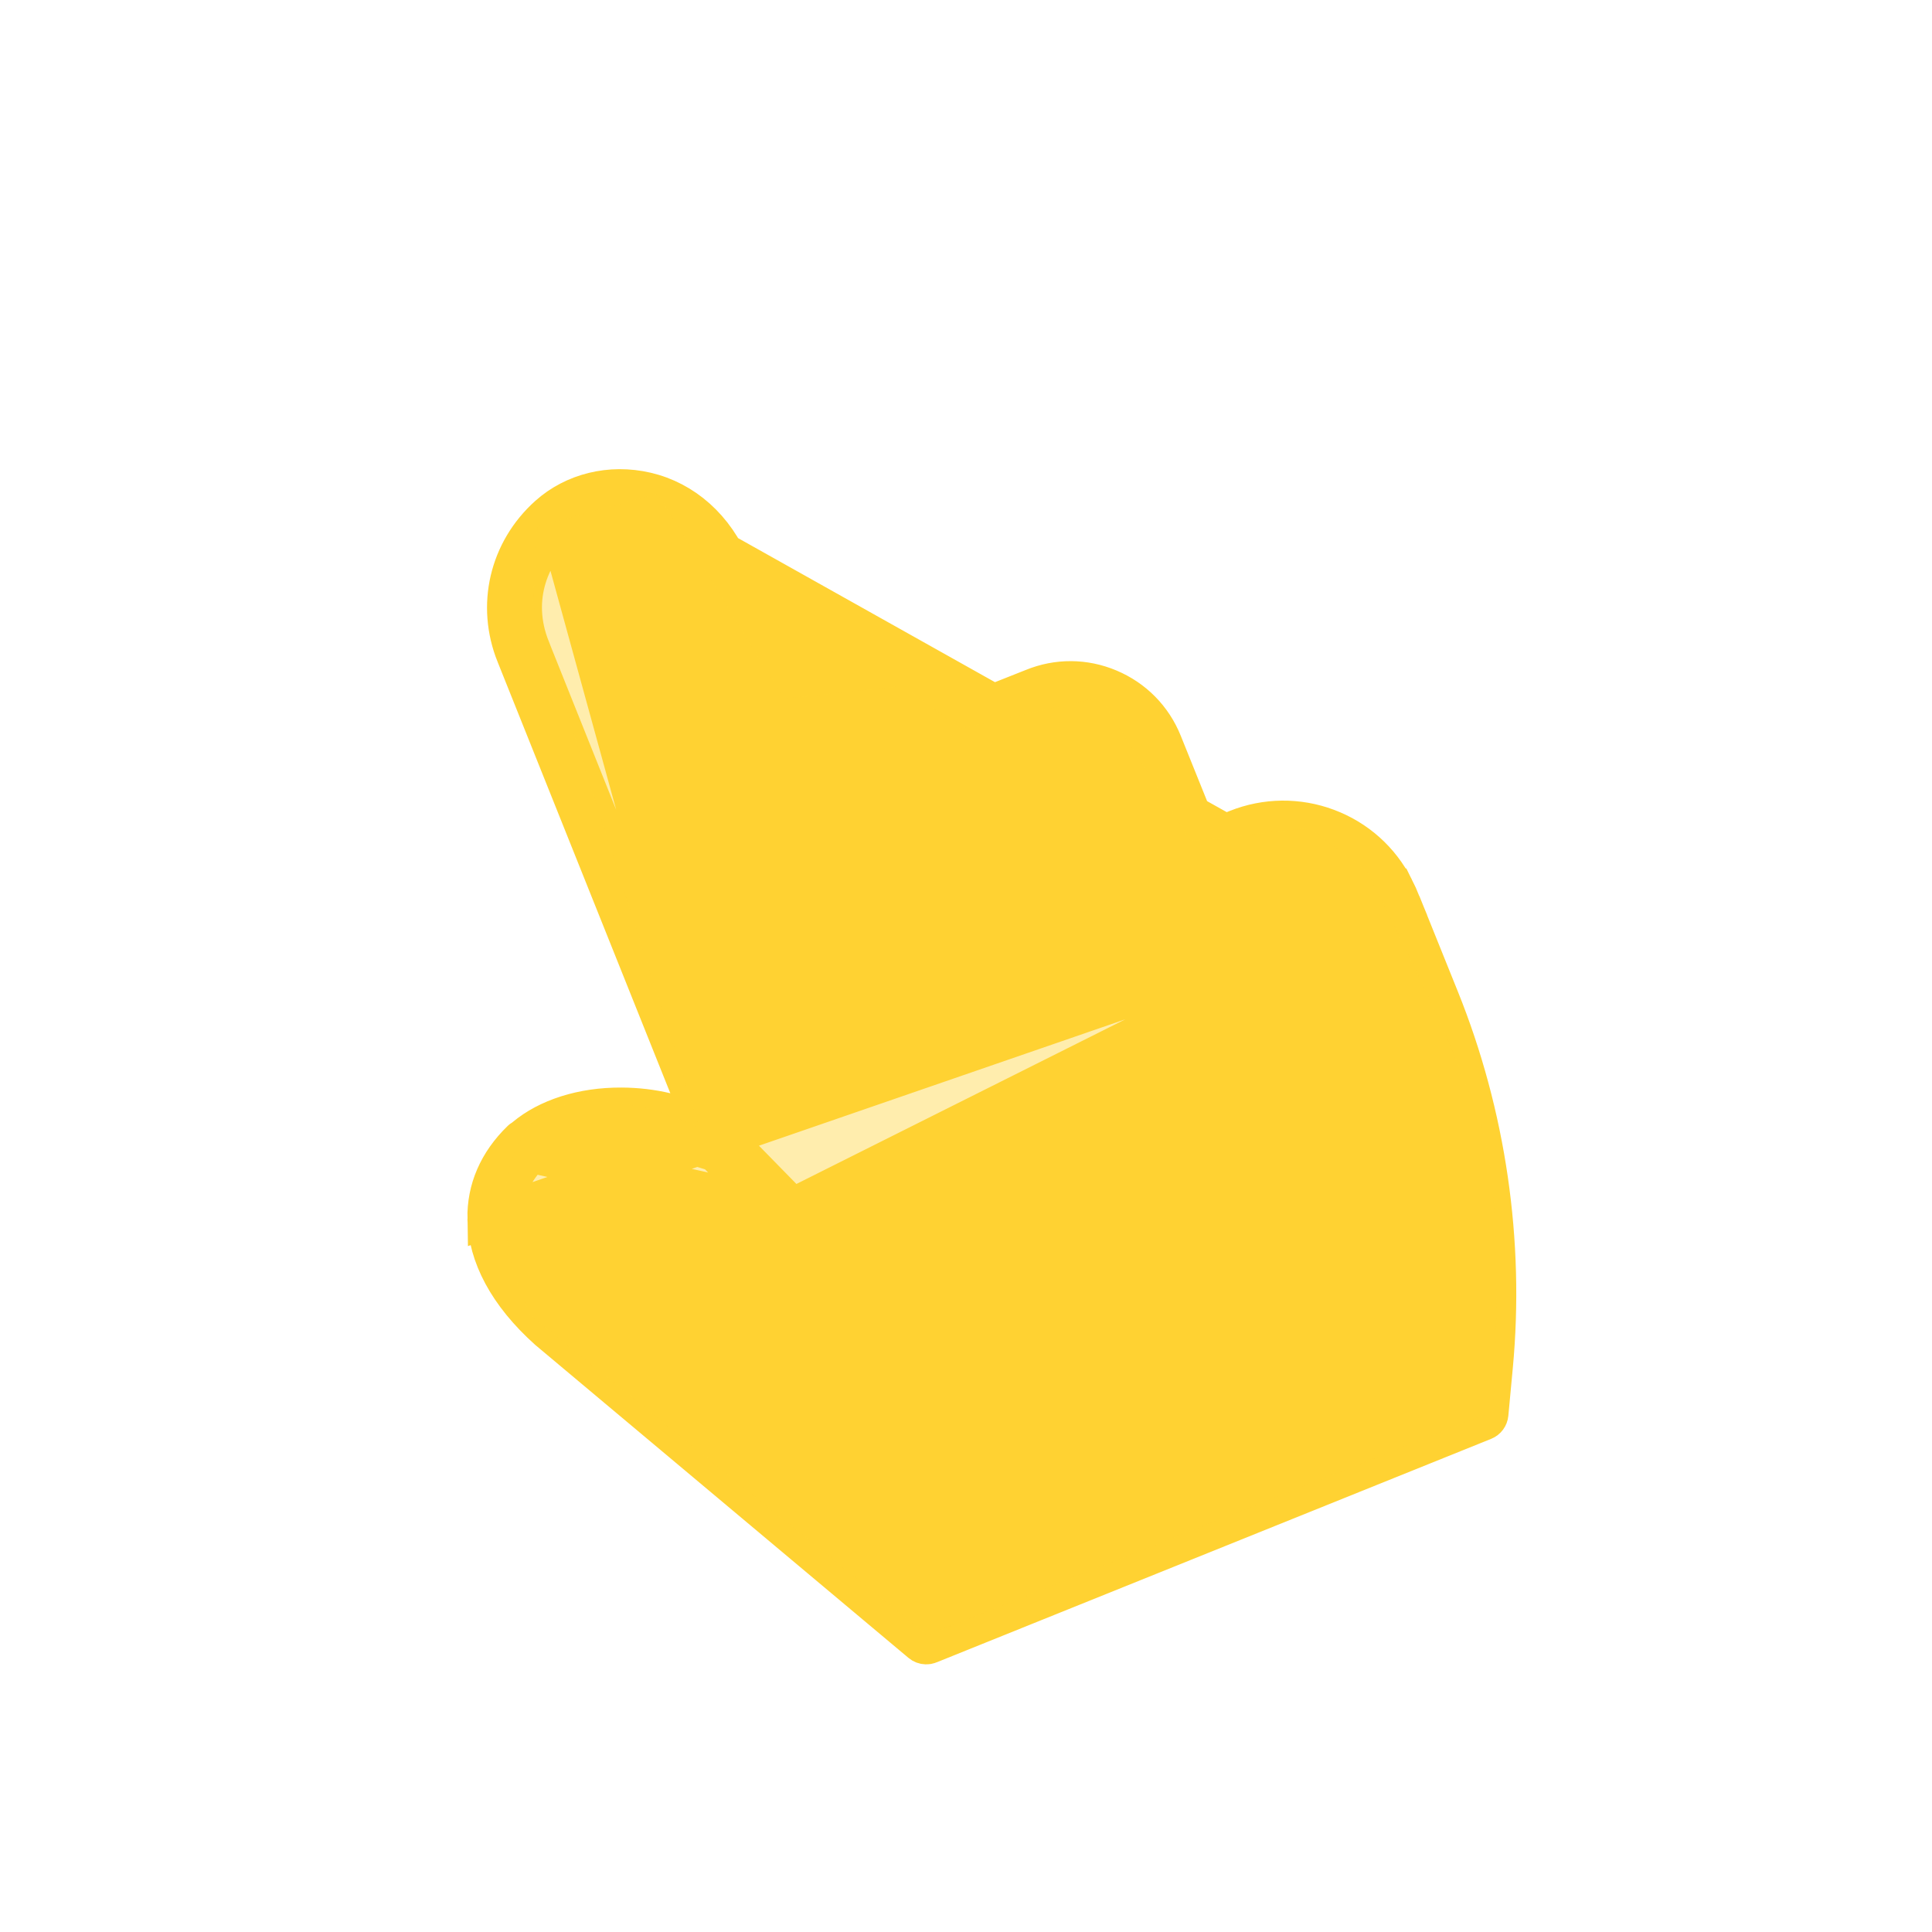<svg width="49" height="49" viewBox="0 0 49 49" fill="none" xmlns="http://www.w3.org/2000/svg">
<path d="M35.534 22.91L35.534 22.91C35.481 22.78 35.423 22.651 35.36 22.526L35.359 22.526C35.003 21.823 34.4 21.284 33.658 21.007C32.919 20.73 32.109 20.739 31.376 21.031L30.966 21.195L30.503 21.379L30.317 20.917L29.836 19.724L29.836 19.724L29.482 18.845C29.229 18.218 28.748 17.73 28.124 17.467C27.503 17.205 26.823 17.202 26.202 17.456L26.197 17.458L26.197 17.458L24.835 17.998L24.457 18.149L24.233 17.808C24.035 17.508 23.8 17.287 23.53 17.137C22.98 16.83 22.262 16.802 21.33 17.178L21.33 17.178L20.355 17.57L19.892 17.757L19.705 17.294L18.549 14.425L18.549 14.425C18.132 13.392 17.338 12.697 16.388 12.476L16.388 12.476C15.48 12.265 14.556 12.497 13.91 13.076L13.91 13.076C12.905 13.977 12.584 15.359 13.086 16.606L13.087 16.607L17.465 27.541L17.822 28.433L16.886 28.214C16.531 28.13 16.154 28.085 15.768 28.083C14.761 28.076 13.889 28.369 13.321 28.844L13.291 28.869L13.259 28.889C13.246 28.896 13.235 28.905 13.223 28.916L13.223 28.916C12.63 29.491 12.341 30.176 12.355 30.907L35.534 22.91ZM35.534 22.91L36.51 25.332C37.696 28.273 38.166 31.498 37.87 34.655L37.757 35.862L37.757 35.862C37.75 35.936 37.703 36 37.634 36.028L37.634 36.028L23.566 41.698L23.566 41.698C23.54 41.709 23.513 41.713 23.486 41.712C23.441 41.711 23.399 41.695 23.364 41.666L23.364 41.666L13.913 33.741L13.911 33.739C13.911 33.739 13.91 33.738 13.909 33.737L13.908 33.737M35.534 22.91L13.908 33.737M13.908 33.737C12.871 32.809 12.373 31.826 12.355 30.907L13.908 33.737ZM37.474 34.618L37.474 34.618L37.401 35.401L37.373 35.704L37.09 35.818L23.806 41.172L23.528 41.285L23.298 41.092L14.178 33.443L14.171 33.438L14.165 33.432C13.327 32.679 12.771 31.788 12.753 30.899L13.253 30.889L12.753 30.899C12.742 30.307 12.966 29.774 13.38 29.325L13.411 29.291L13.449 29.263C13.456 29.258 13.463 29.252 13.469 29.245L37.474 34.618ZM37.474 34.618C37.764 31.523 37.303 28.364 36.141 25.481L36.141 25.481L35.165 23.058C35.165 23.058 35.165 23.058 35.165 23.058C35.117 22.939 35.063 22.82 35.005 22.706M37.474 34.618L35.005 22.706M35.005 22.706C34.357 21.428 32.856 20.869 31.523 21.401M35.005 22.706L31.523 21.401M31.523 21.401L31.118 21.562L30.652 21.748L30.839 22.213L32.123 25.399L32.123 25.399C32.164 25.501 32.115 25.617 32.013 25.658L32.013 25.658C31.986 25.669 31.959 25.673 31.933 25.672C31.855 25.67 31.785 25.623 31.755 25.548L29.113 18.994C28.901 18.467 28.494 18.054 27.97 17.833C27.449 17.614 26.872 17.61 26.35 17.825L26.349 17.825L26.346 17.827L25.05 18.341L24.583 18.526L24.771 18.993L26.731 23.856L26.731 23.856C26.772 23.958 26.723 24.074 26.621 24.115L26.621 24.115C26.594 24.126 26.567 24.13 26.541 24.129C26.463 24.127 26.392 24.079 26.362 24.005L26.362 24.005L24.139 18.49L24.139 18.49C23.967 18.062 23.711 17.693 23.337 17.484L23.337 17.484C22.799 17.184 22.134 17.283 21.479 17.547L21.479 17.547L20.504 17.939L20.041 18.126L20.228 18.59L22.318 23.776L22.318 23.776C22.359 23.878 22.31 23.994 22.208 24.035L22.208 24.035C22.181 24.046 22.154 24.051 22.128 24.05C22.05 24.047 21.979 24 21.949 23.925L21.949 23.925L18.18 14.573L18.18 14.573C17.827 13.698 17.168 13.065 16.298 12.863L31.523 21.401ZM18.166 29.234L18.189 29.257L20.523 31.643C20.523 31.643 20.523 31.643 20.523 31.643C20.561 31.681 20.609 31.701 20.659 31.703C20.712 31.704 20.764 31.686 20.805 31.646L18.166 29.234ZM18.166 29.234L18.139 29.213M18.166 29.234L18.139 29.213M18.139 29.213C17.494 28.709 16.586 28.482 15.749 28.48M18.139 29.213L15.749 28.48M18.466 28.972L18.429 28.88L13.456 16.459C13.456 16.458 13.456 16.458 13.456 16.458C12.923 15.134 13.489 13.988 14.176 13.373L18.466 28.972ZM18.466 28.972L18.536 29.044M18.466 28.972L18.536 29.044M18.536 29.044L20.808 31.365C20.808 31.365 20.808 31.365 20.808 31.365M18.536 29.044L20.808 31.365M15.749 28.48C14.921 28.479 14.032 28.701 13.469 29.245L15.749 28.48ZM20.808 31.365C20.884 31.444 20.883 31.569 20.805 31.646L20.808 31.365ZM16.298 12.863C15.549 12.689 14.736 12.87 14.176 13.373L16.298 12.863Z" fill="#FFD232" stroke="#FFD232"/>
<path d="M34.238 34.301L33.54 34.582C33.182 34.726 33.008 35.133 33.152 35.491C33.259 35.757 33.51 35.921 33.779 35.929C33.873 35.932 33.969 35.916 34.061 35.879L34.76 35.598C35.118 35.454 35.291 35.047 35.147 34.689C35.003 34.331 34.596 34.157 34.238 34.301Z" fill="#FFD232"/>
<path d="M31.42 35.45L23.961 38.449C23.602 38.593 23.429 39 23.573 39.358C23.68 39.624 23.931 39.788 24.2 39.796C24.294 39.799 24.39 39.783 24.482 39.746L31.942 36.746C32.3 36.602 32.473 36.196 32.329 35.837C32.185 35.479 31.778 35.306 31.42 35.45Z" fill="#FFD232"/>
<path d="M17.75 28.614L13.515 15.345L13.631 13.349L16.684 12.525L19.887 17.72L22.912 17.396L24.351 18.481L27.903 17.687L30.195 21.326L33.219 21.002L34.658 22.087C35.56 23.809 37.439 27.658 37.745 29.279C38.051 30.9 37.953 34.3 37.866 35.797L23.511 41.471L13.466 33.373C13.015 32.512 12.337 30.402 13.228 28.852C14.12 27.301 16.614 28.047 17.75 28.614Z" fill="#FFD232" fill-opacity="0.4"/>
</svg>
